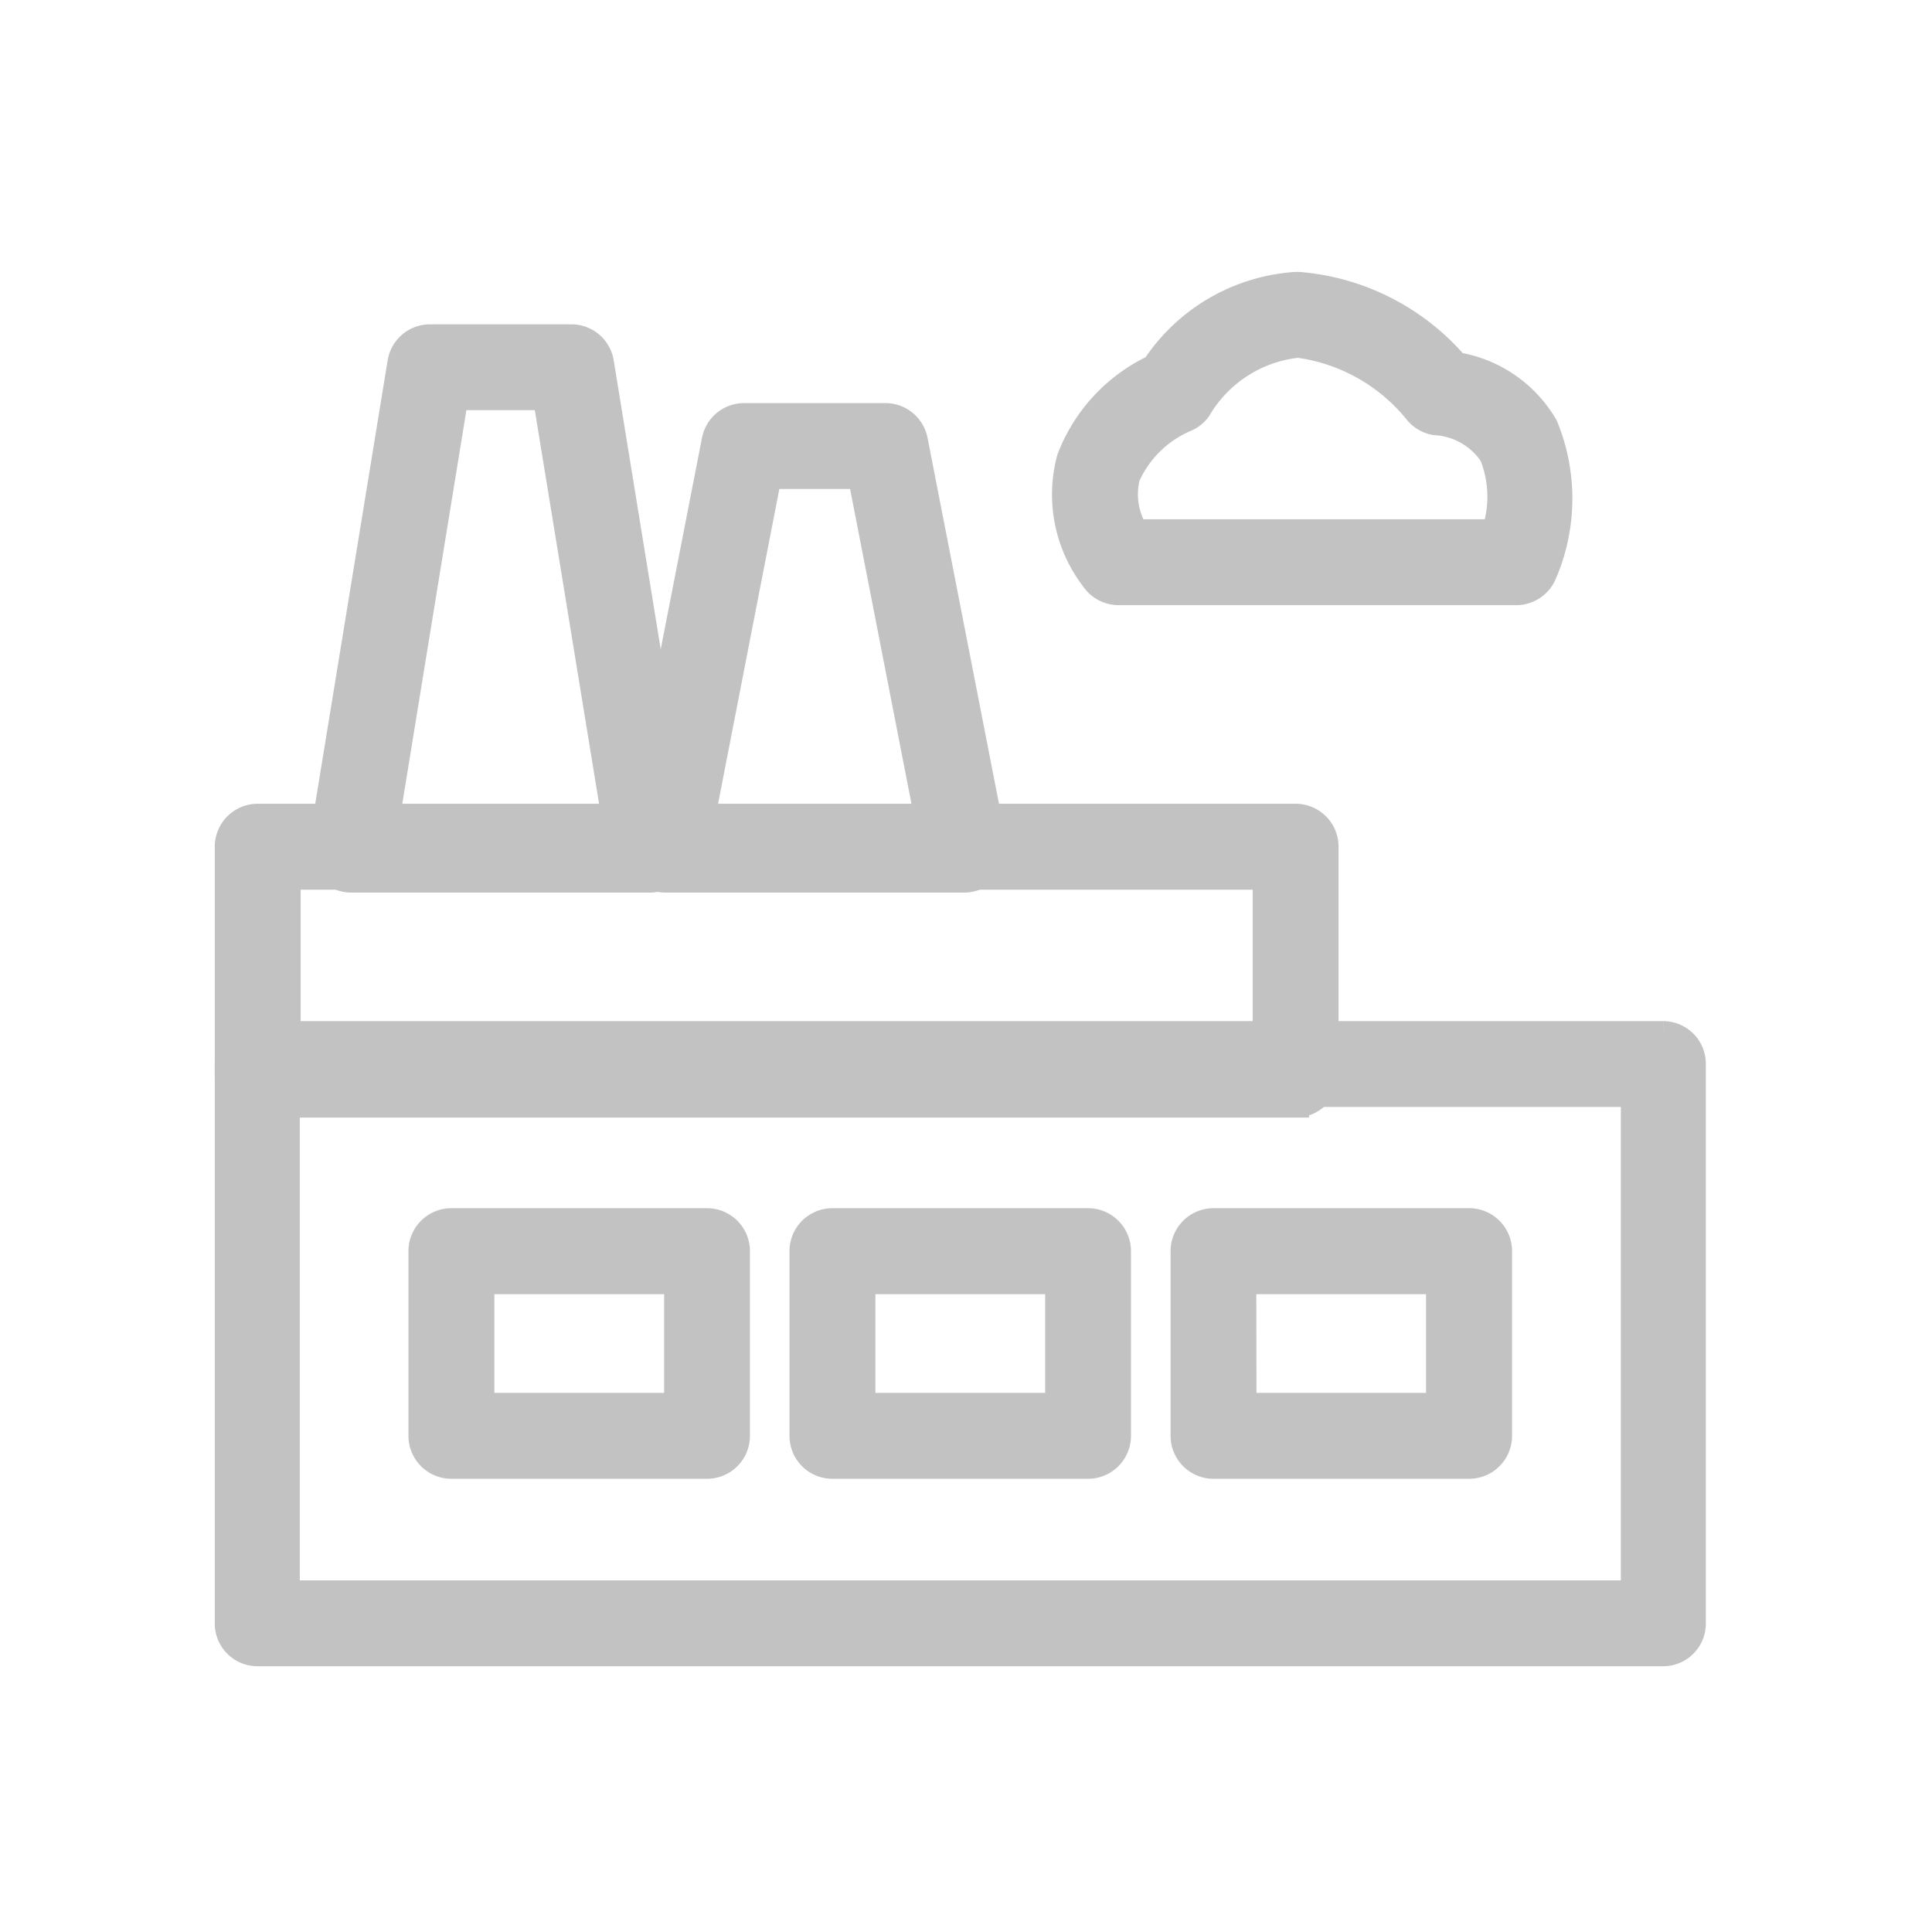 <svg xmlns="http://www.w3.org/2000/svg" xmlns:xlink="http://www.w3.org/1999/xlink" width="36" height="36" viewBox="0 0 36 36">
  <defs>
    <clipPath id="clip-path">
      <rect id="Rectangle_21615" data-name="Rectangle 21615" width="36" height="36" transform="translate(716.257 1255.257)" fill="#fff" stroke="#707070" stroke-width="1"/>
    </clipPath>
  </defs>
  <g id="Mask_Group_4696" data-name="Mask Group 4696" transform="translate(-716.257 -1255.257)" clip-path="url(#clip-path)">
    <g id="Layer_2" data-name="Layer 2" transform="translate(720.509 1260.574)">
      <g id="Layer_1" data-name="Layer 1">
        <path id="Path_34853" data-name="Path 34853" d="M26.738,207.121H.542a.546.546,0,0,1-.542-.55V196.15a.546.546,0,0,1,.542-.55h26.2a.546.546,0,0,1,.542.55v10.42A.546.546,0,0,1,26.738,207.121Zm-25.654-1.1H26.2V196.7H1.084Z" transform="translate(0 -181.64)" fill="#c2c2c2" stroke="#c2c2c2" stroke-width="0.5"/>
        <path id="Path_34854" data-name="Path 34854" d="M19.89,143.037H.55a.55.55,0,0,1-.55-.55V138.24a.55.55,0,0,1,.55-.55H19.89a.55.55,0,0,1,.55.55v4.246a.55.55,0,0,1-.55.55ZM1.1,141.936H19.34v-3.145H1.1Z" transform="translate(0 -127.78)" fill="#c2c2c2" stroke="#c2c2c2" stroke-width="0.5"/>
        <path id="Path_34855" data-name="Path 34855" d="M29.862,23.389H24.294a.551.551,0,0,1-.543-.639l1.468-8.988a.55.55,0,0,1,.543-.462h2.633a.55.55,0,0,1,.543.462L30.4,22.75a.55.55,0,0,1-.543.639Zm-4.92-1.1h4.273L27.927,14.4h-1.7Z" transform="translate(-22.001 -12.324)" fill="#c2c2c2" stroke="#c2c2c2" stroke-width="0.5"/>
        <path id="Path_34856" data-name="Path 34856" d="M111.75,41.921h-5.568a.551.551,0,0,1-.54-.656l1.468-7.52a.55.55,0,0,1,.54-.445h2.632a.55.55,0,0,1,.54.445l1.468,7.52a.551.551,0,0,1-.54.656Zm-4.9-1.1h4.232L109.83,34.4H108.1Z" transform="translate(-98.036 -30.856)" fill="#c2c2c2" stroke="#c2c2c2" stroke-width="0.5"/>
        <path id="Path_34857" data-name="Path 34857" d="M54.494,247.652H49.73a.55.55,0,0,1-.55-.55V243.66a.55.55,0,0,1,.55-.55h4.763a.55.55,0,0,1,.55.55V247.1A.55.55,0,0,1,54.494,247.652Zm-4.213-1.1h3.663v-2.34H50.281Z" transform="translate(-45.571 -225.664)" fill="#c2c2c2" stroke="#c2c2c2" stroke-width="0.5"/>
        <path id="Path_34858" data-name="Path 34858" d="M154.124,247.652H149.36a.55.55,0,0,1-.55-.55V243.66a.55.55,0,0,1,.55-.55h4.763a.55.55,0,0,1,.55.55V247.1A.55.55,0,0,1,154.124,247.652Zm-4.213-1.1h3.663v-2.34h-3.663Z" transform="translate(-138.101 -225.664)" fill="#c2c2c2" stroke="#c2c2c2" stroke-width="0.5"/>
        <path id="Path_34859" data-name="Path 34859" d="M253.754,247.652H248.99a.55.55,0,0,1-.55-.55V243.66a.55.55,0,0,1,.55-.55h4.763a.55.55,0,0,1,.55.55V247.1A.55.55,0,0,1,253.754,247.652Zm-4.213-1.1H253.2v-2.34h-3.663Z" transform="translate(-230.63 -225.664)" fill="#c2c2c2" stroke="#c2c2c2" stroke-width="0.5"/>
        <path id="Path_34860" data-name="Path 34860" d="M226.619,5.709h-7.407a.551.551,0,0,1-.459-.247,2.566,2.566,0,0,1-.444-2.227,3.091,3.091,0,0,1,1.576-1.7A3.416,3.416,0,0,1,222.513,0h.057a4.315,4.315,0,0,1,2.924,1.493,2.342,2.342,0,0,1,1.658,1.136,3.529,3.529,0,0,1-.026,2.748.55.55,0,0,1-.5.332Zm-7.095-1.1h6.7a2.092,2.092,0,0,0-.042-1.454,1.371,1.371,0,0,0-1.068-.613.552.552,0,0,1-.341-.2,3.43,3.43,0,0,0-2.2-1.241h-.039a2.456,2.456,0,0,0-1.845,1.2.545.545,0,0,1-.233.182,2.1,2.1,0,0,0-1.093,1.079A1.368,1.368,0,0,0,219.525,4.608Z" transform="translate(-202.621)" fill="#c2c2c2" stroke="#c2c2c2" stroke-width="0.5"/>
      </g>
    </g>
  </g>
</svg>
